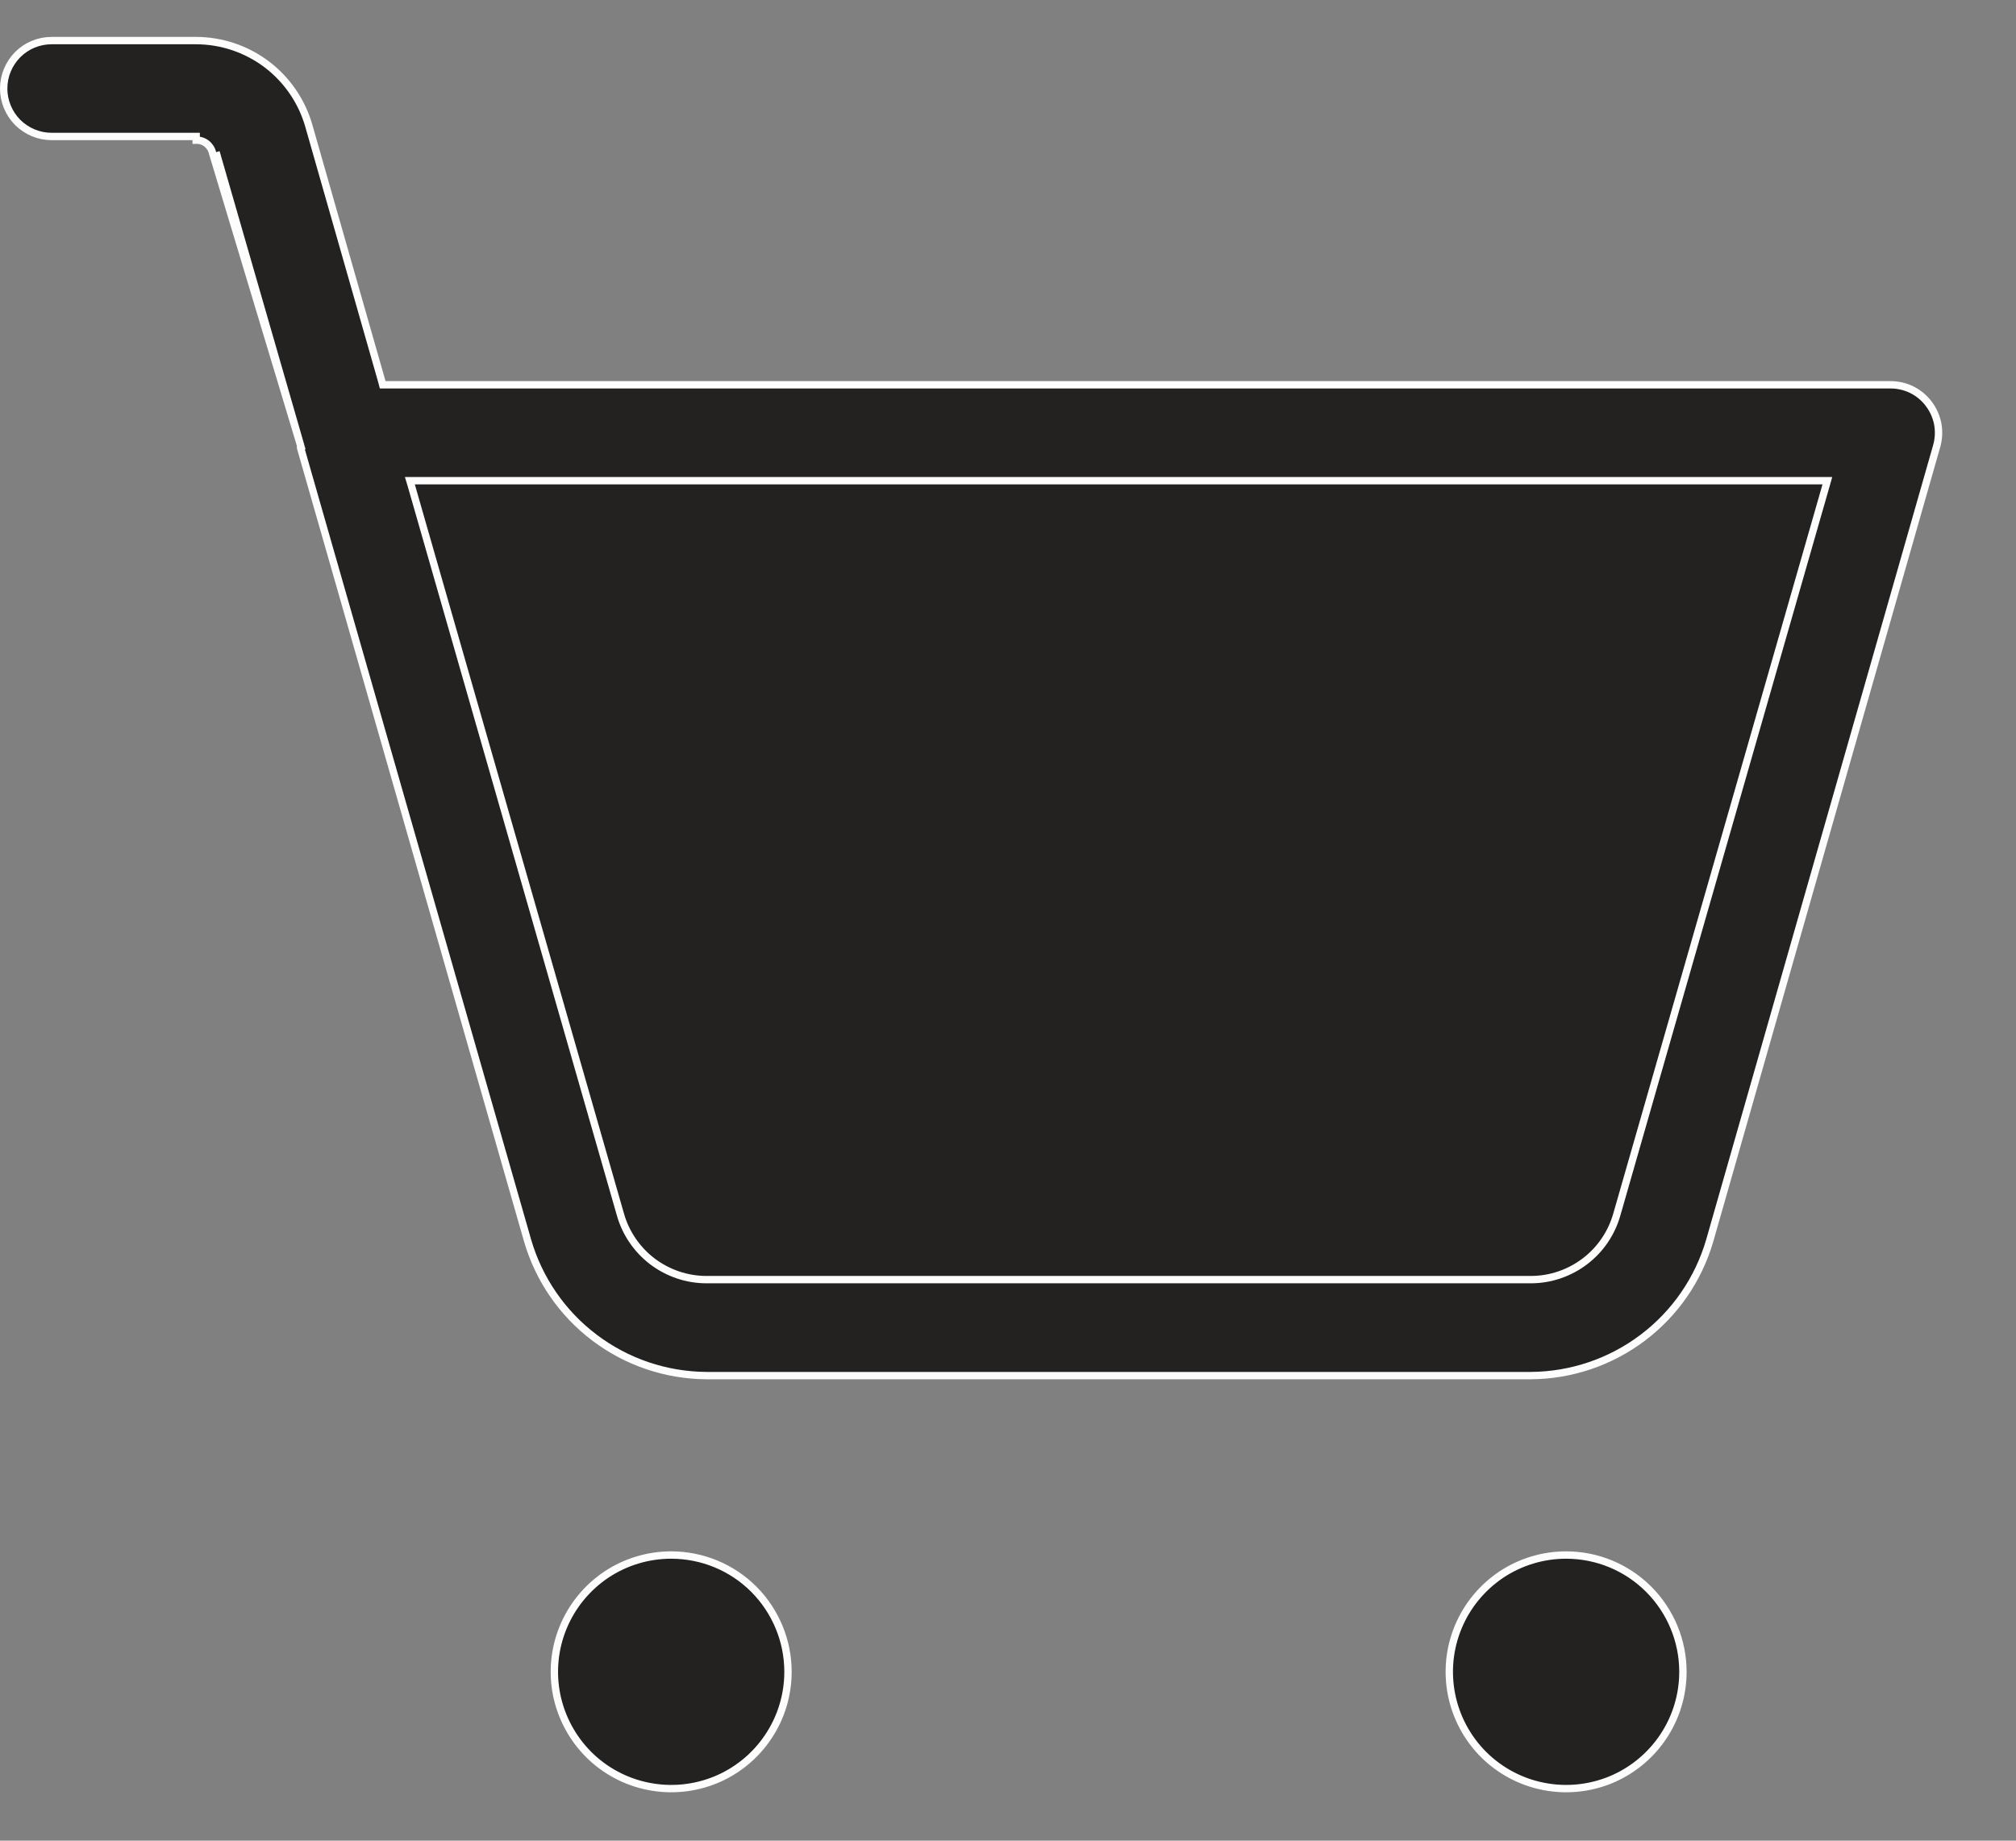 <svg width="23" height="21" viewBox="0 0 23 21" fill="none" xmlns="http://www.w3.org/2000/svg">
<rect x="0" y="0" width="23" height="21" fill="#808080" stroke="none"/>
<g id="shopping cart">
<path id="Vector" d="M3.43 5.084H3.429V5.108L6.019 14.153C6.148 14.596 6.416 14.985 6.784 15.262C7.151 15.54 7.599 15.691 8.06 15.694C8.06 15.694 8.06 15.694 8.06 15.694H17.464C17.465 15.694 17.465 15.694 17.465 15.694C17.925 15.691 18.373 15.54 18.741 15.262C19.109 14.985 19.377 14.596 19.506 14.153C19.506 14.153 19.506 14.153 19.506 14.153L22.097 5.083C22.097 5.083 22.097 5.083 22.097 5.082C22.119 5.002 22.122 4.917 22.107 4.835C22.091 4.753 22.056 4.675 22.006 4.609L22.006 4.608C21.955 4.541 21.889 4.485 21.813 4.447C21.737 4.409 21.653 4.39 21.568 4.39H4.398H4.366L4.358 4.359L3.523 1.434C3.523 1.434 3.523 1.434 3.523 1.434C3.443 1.155 3.274 0.909 3.043 0.734C2.811 0.559 2.529 0.464 2.238 0.463H0.589C0.444 0.463 0.305 0.52 0.202 0.623C0.1 0.726 0.042 0.865 0.042 1.01C0.042 1.155 0.1 1.294 0.202 1.397C0.305 1.499 0.444 1.557 0.589 1.557H2.238H2.238V1.599C2.282 1.598 2.324 1.612 2.358 1.639C2.392 1.666 2.416 1.704 2.425 1.746L3.43 5.084ZM3.43 5.084L3.427 5.072L2.465 1.736L3.43 5.084ZM20.833 5.537L20.848 5.484H20.793H4.732H4.676L4.692 5.537L7.077 13.852C7.077 13.852 7.077 13.852 7.077 13.852C7.137 14.067 7.266 14.256 7.443 14.391C7.62 14.525 7.837 14.599 8.06 14.599H8.06H17.465H17.465C17.688 14.599 17.904 14.525 18.081 14.391C18.259 14.256 18.387 14.067 18.447 13.852C18.447 13.852 18.447 13.852 18.447 13.852L20.833 5.537ZM8.99 19.073C8.99 19.337 8.912 19.595 8.765 19.814C8.619 20.033 8.411 20.204 8.167 20.305C7.924 20.405 7.656 20.432 7.397 20.38C7.139 20.329 6.901 20.202 6.715 20.016C6.529 19.829 6.402 19.592 6.35 19.333C6.299 19.075 6.325 18.807 6.426 18.564C6.527 18.32 6.698 18.112 6.917 17.965C7.136 17.819 7.394 17.741 7.657 17.741C8.011 17.741 8.35 17.881 8.6 18.131C8.849 18.381 8.99 18.72 8.99 19.073ZM17.127 17.965C17.346 17.819 17.604 17.741 17.867 17.741C18.221 17.741 18.559 17.881 18.809 18.131C19.059 18.381 19.2 18.72 19.2 19.073C19.2 19.337 19.122 19.595 18.975 19.814C18.829 20.033 18.62 20.204 18.377 20.305C18.134 20.405 17.866 20.432 17.607 20.38C17.349 20.329 17.111 20.202 16.925 20.016C16.738 19.829 16.612 19.592 16.56 19.333C16.509 19.075 16.535 18.807 16.636 18.564C16.737 18.32 16.908 18.112 17.127 17.965Z" fill="#232221" stroke="#FDFDFD" stroke-width="0.084"/>
</g>
</svg>
